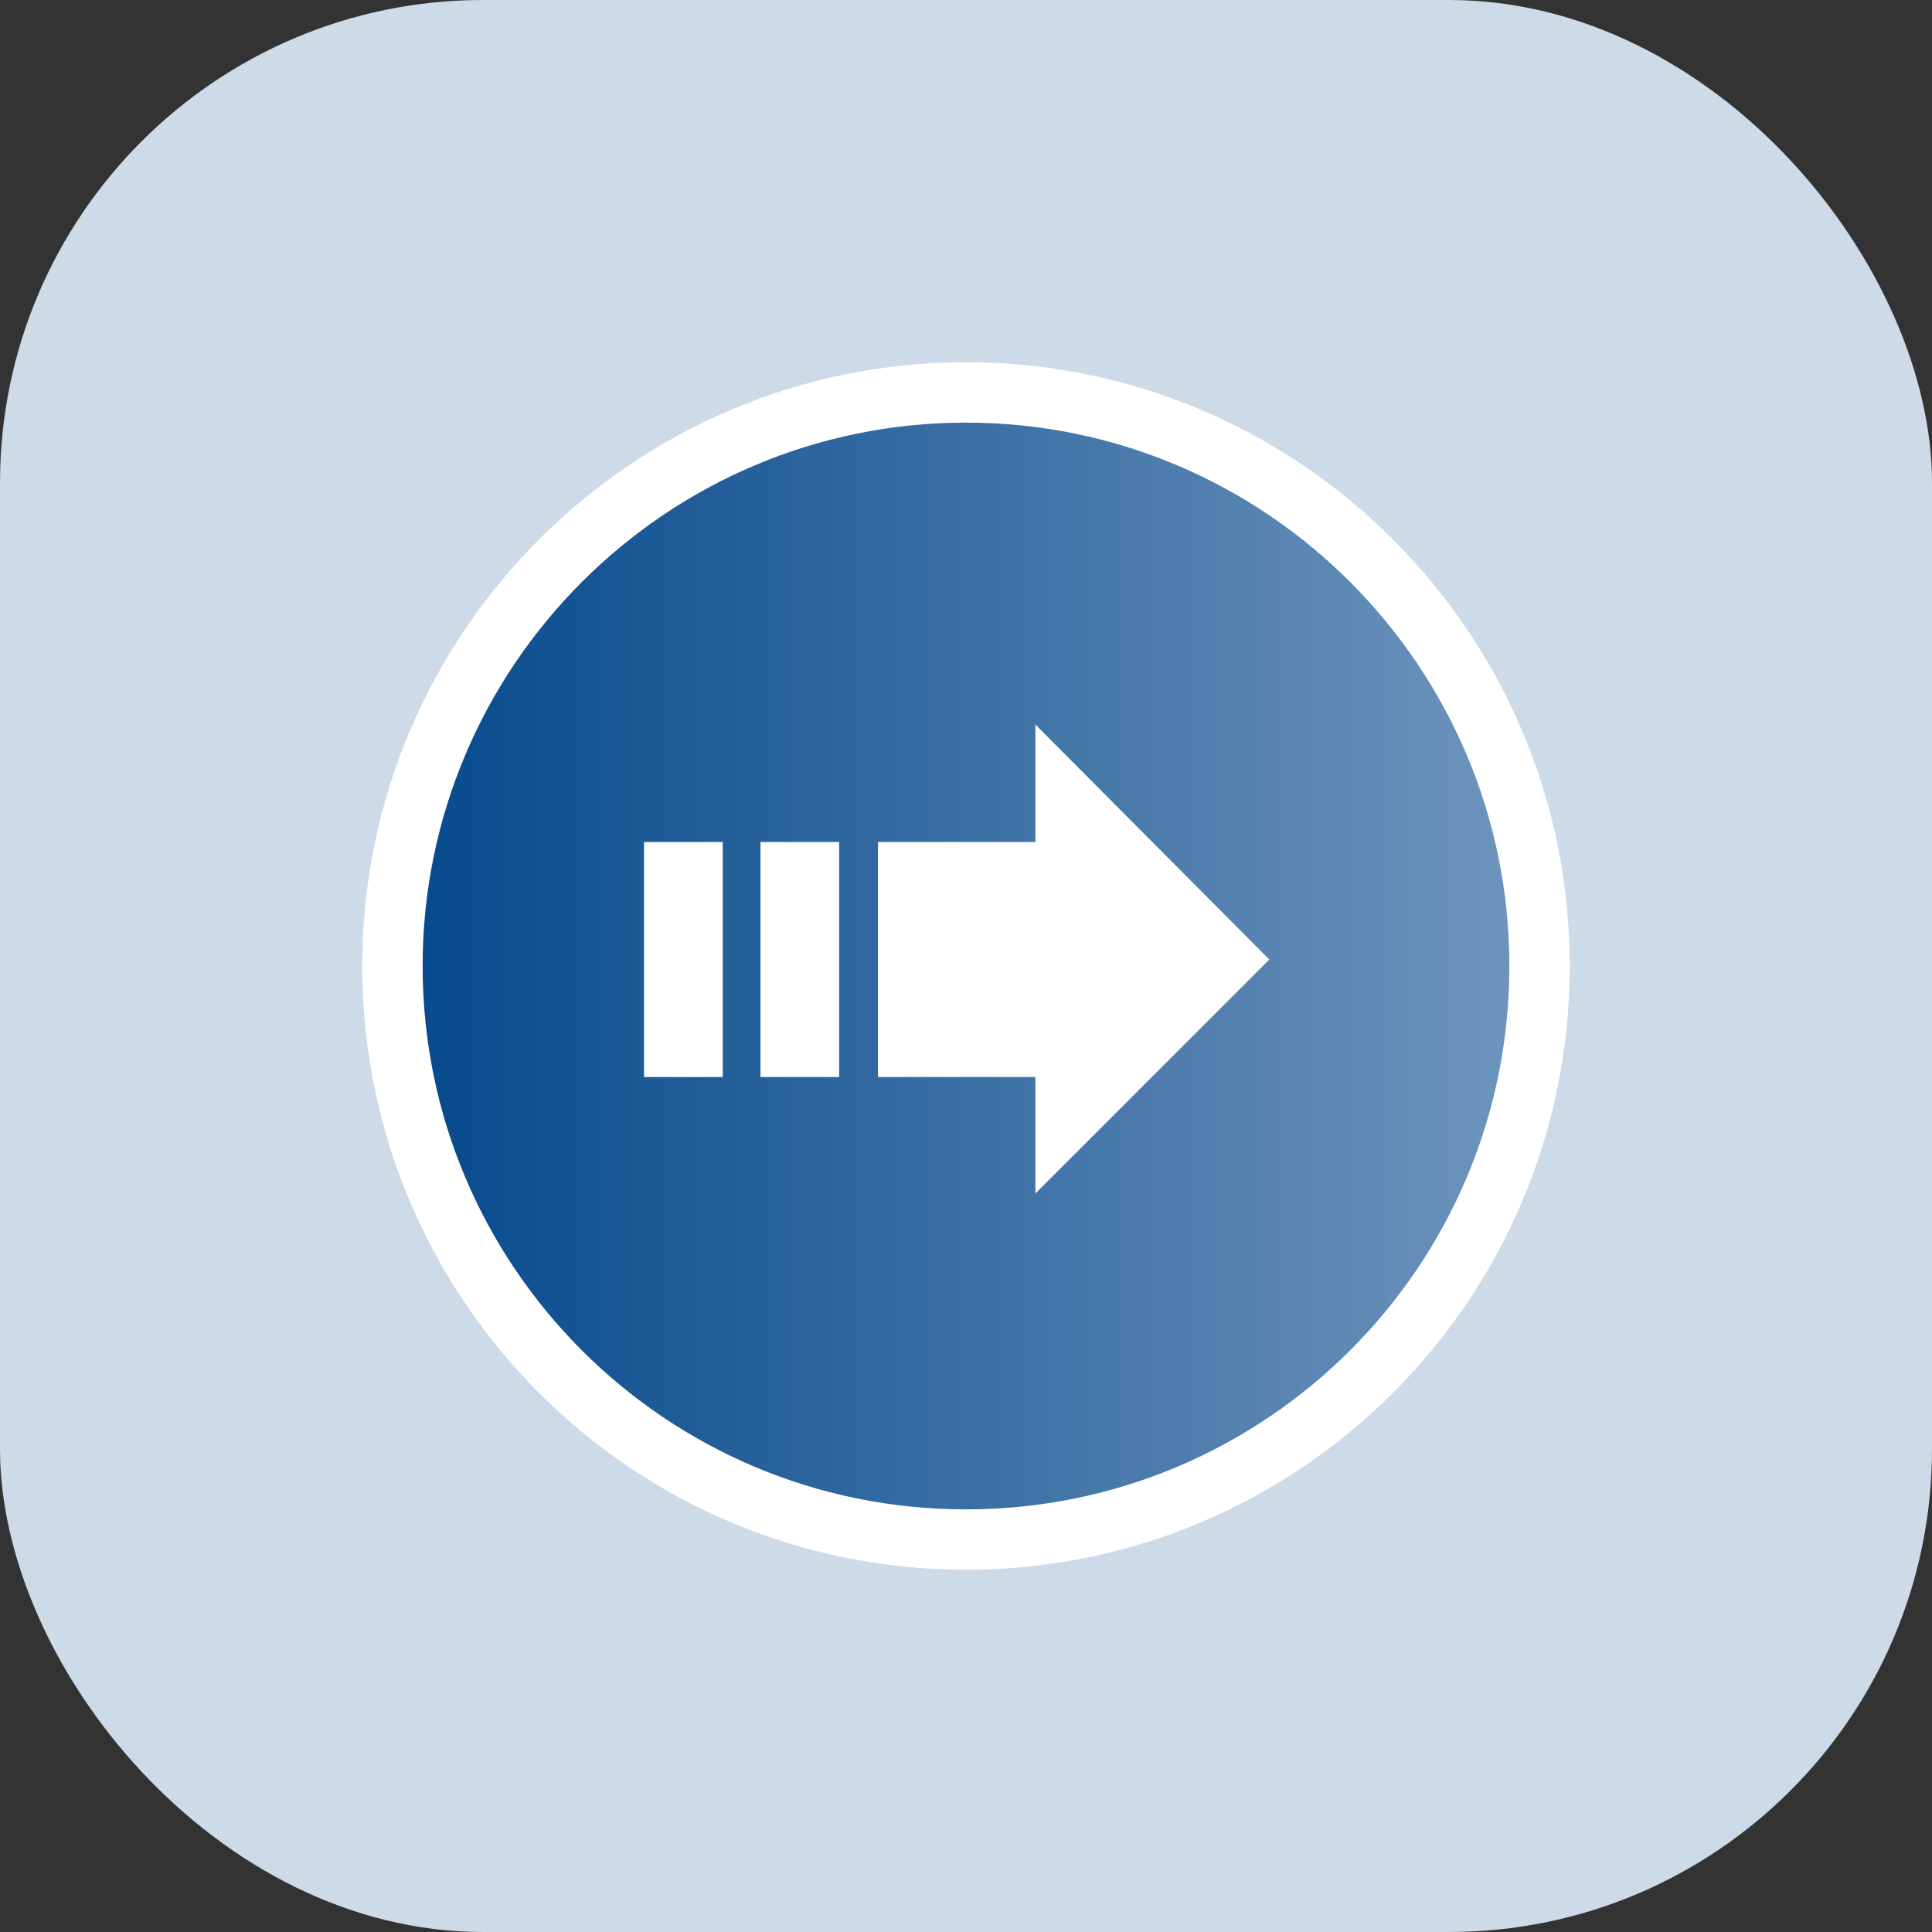 <?xml version="1.0" encoding="UTF-8"?>
<svg width="32px" height="32px" viewBox="0 0 32 32" version="1.1" xmlns="http://www.w3.org/2000/svg" xmlns:xlink="http://www.w3.org/1999/xlink">
    <rect x="0" y="0" width="32" height="32" fill="#333333" stroke="none"/>
    <title>实施中</title>
    <defs>
        <linearGradient x1="0%" y1="50%" x2="100%" y2="50%" id="linearGradient-1">
            <stop stop-color="#04488C" offset="0%"></stop>
            <stop stop-color="#7096BD" offset="100%"></stop>
        </linearGradient>
    </defs>
    <g id="组件库" stroke="none" stroke-width="1" fill="none" fill-rule="evenodd">
        <g id="2.0_DataDisplay_数据展示2" transform="translate(-1180, -3908)">
            <g id="编组-5" transform="translate(210, 3879)">
                <g id="实施中" transform="translate(970, 29)">
                    <g id="编组-15" fill="#CDDAE8">
                        <rect id="矩形" x="0" y="0" width="32" height="32" rx="8"></rect>
                    </g>
                    <g id="jinxing" transform="translate(6, 6)">
                        <path d="M10,0.5 C12.62,0.5 14.995,1.565 16.715,3.285 C18.435,5.005 19.5,7.38 19.5,10 C19.5,12.625 18.437,14.999 16.719,16.717 C14.998,18.437 12.622,19.5 10,19.5 C7.375,19.5 5.001,18.437 3.283,16.719 C1.563,14.998 0.5,12.622 0.5,10 C0.5,7.38 1.565,5.005 3.285,3.285 C5.005,1.565 7.38,0.5 10,0.5 Z" id="路径" stroke="#FFFFFF" fill="url(#linearGradient-1)"></path>
                        <g id="编组-8" transform="translate(4.667, 6)" fill="#FFFFFF" fill-rule="nonzero">
                            <polygon id="路径" points="0 1.946 1.304 1.946 1.304 5.839 0 5.839 0 1.946"></polygon>
                            <polygon id="路径" points="1.929 1.946 3.232 1.946 3.232 5.839 1.929 5.839 1.929 1.946"></polygon>
                            <polygon id="路径" points="6.482 1.946 3.875 1.946 3.875 5.839 6.482 5.839 6.482 7.768 10.357 3.893 6.482 -1.35341473e-15"></polygon>
                        </g>
                    </g>
                </g>
            </g>
        </g>
    </g>
</svg>
